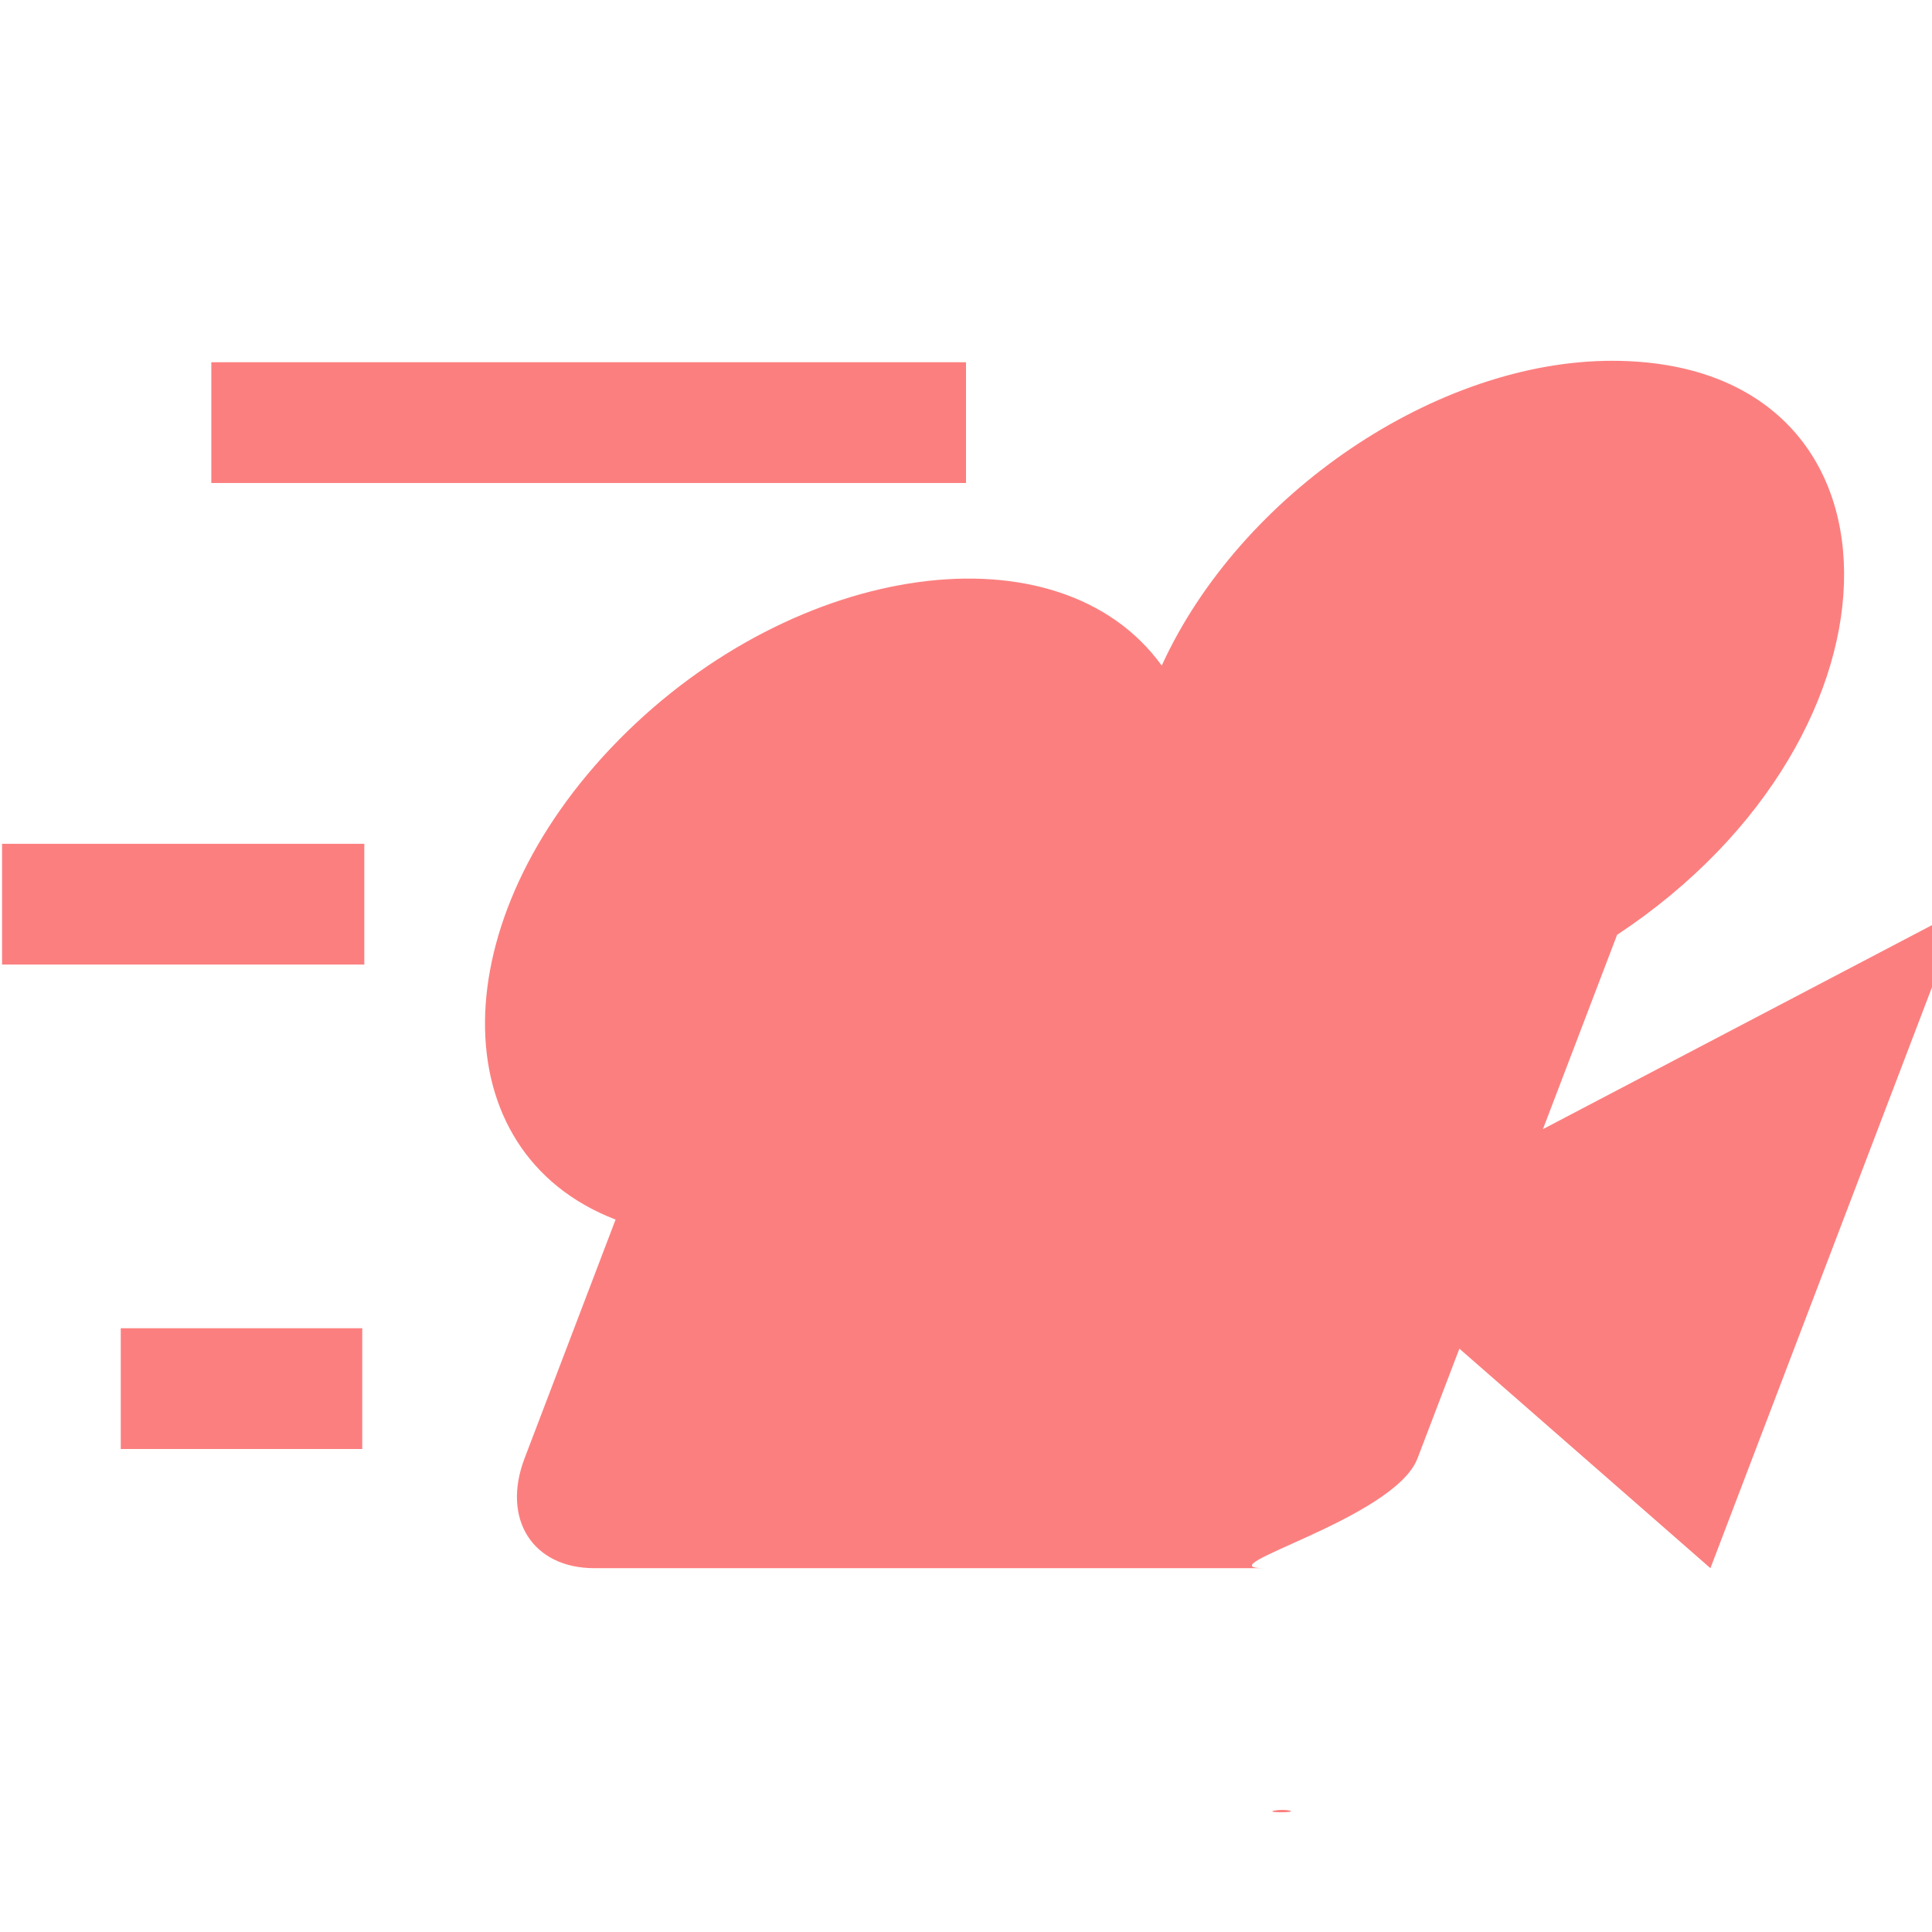 <?xml version="1.0" encoding="UTF-8" standalone="no"?>
<svg
   width="16"
   height="16"
   version="1.1"
   id="svg11"
   sodipodi:docname="RacingCamera3D_2.svg"
   inkscape:version="1.2.2 (732a01da63, 2022-12-09)"
   xmlns:inkscape="http://www.inkscape.org/namespaces/inkscape"
   xmlns:sodipodi="http://sodipodi.sourceforge.net/DTD/sodipodi-0.dtd"
   xmlns="http://www.w3.org/2000/svg"
   xmlns:svg="http://www.w3.org/2000/svg">
  <defs
     id="defs15">
    <inkscape:path-effect
       effect="perspective-envelope"
       up_left_point="5.023,2.988"
       up_right_point="17.113,2.988"
       down_left_point="3.112,12.988"
       down_right_point="15.202,12.988"
       id="path-effect8189"
       is_visible="true"
       lpeversion="1"
       deform_type="perspective"
       horizontal_mirror="false"
       vertical_mirror="false"
       overflow_perspective="false" />
    <linearGradient
       id="linearGradient3582"
       inkscape:swatch="solid">
      <stop
         style="stop-color:#000000;stop-opacity:1;"
         offset="0"
         id="stop3580" />
    </linearGradient>
    <linearGradient
       id="linearGradient3438"
       inkscape:swatch="solid">
      <stop
         style="stop-color:#000000;stop-opacity:1;"
         offset="0"
         id="stop3436" />
    </linearGradient>
  </defs>
  <sodipodi:namedview
     id="namedview13"
     pagecolor="#ffffff"
     bordercolor="#666666"
     borderopacity="1.0"
     inkscape:showpageshadow="2"
     inkscape:pageopacity="0.0"
     inkscape:pagecheckerboard="0"
     inkscape:deskcolor="#d1d1d1"
     showgrid="true"
     inkscape:zoom="22.627417"
     inkscape:cx="4.1984465"
     inkscape:cy="15.976194"
     inkscape:window-width="1920"
     inkscape:window-height="1053"
     inkscape:window-x="-9"
     inkscape:window-y="-9"
     inkscape:window-maximized="1"
     inkscape:current-layer="svg11">
    <inkscape:grid
       type="xygrid"
       id="grid351" />
  </sodipodi:namedview>
  <path
     fill="#fc7f7f"
     d="M 13.357,2.988 C 11.904,2.984 10.273,4.086 9.621,5.512 8.772,4.339 6.594,4.637 5.126,6.126 3.658,7.615 3.645,9.541 5.098,10.1 l -0.754,1.978 c -0.191,0.502 0.067,0.909 0.578,0.909 h 5.546 c -0.51,0 1.08,-0.407 1.271,-0.909 l 0.347,-0.909 2.079,1.818 L 16.245,7.533 12.778,9.351 13.392,7.742 C 15.916,6.072 15.893,2.993 13.357,2.988 Z"
     id="path9"
     style="stroke-width:0.918"
     sodipodi:nodetypes="ccscsssscccccc"
     inkscape:path-effect="#path-effect8189"
     inkscape:original-d="M 12.474458,2.9877406 C 11.015453,2.9837836 9.5900943,4.0857497 9.2090435,5.5122833 8.1322435,4.3393796 6.0028369,4.6366973 4.8150998,6.1257741 3.6273627,7.6148508 3.9831966,9.5410774 5.5493611,10.10046 l -0.3779419,1.97818 c -0.095924,0.502077 0.2416569,0.90909 0.754009,0.90909 11.2429718,0 6.5081918,0 5.5661728,0 -0.512351,0 1.005458,-0.407013 1.101383,-0.90909 l 0.173686,-0.90909 2.435714,1.81818 1.042119,-5.4545397 -3.130459,1.8181799 0.307424,-1.6090893 C 15.634302,6.0722792 15.021042,2.993362 12.474458,2.9877406 Z" />
  <path
     style="fill:none;fill-rule:evenodd;stroke:#000000;stroke-width:1px;stroke-linecap:butt;stroke-linejoin:miter;stroke-opacity:1"
     d="M 3,13 Z"
     id="path1373" />
  <path
     style="fill:#fc7f7f;fill-opacity:1;stroke-width:0.031"
     d="m 10.555,14.994 c 0.039,-0.007 0.095,-0.007 0.125,6.31e-4 0.03,0.008 -0.002,0.014 -0.071,0.014 -0.069,-3.47e-4 -0.093,-0.007 -0.054,-0.014 z"
     id="path3544" />
  <path
     style="fill:#fc7f7f;fill-opacity:1;fill-rule:evenodd;stroke-width:1.414"
     d="m 1,11 v 1 H 3 V 11 H 1"
     id="path3596" />
  <path
     style="fill:#fc7f7f;fill-opacity:1;fill-rule:evenodd;stroke-width:2.5"
     d="M 1.75,3 V 4 H 8 V 3 H 1.75"
     id="path3600" />
  <path
     style="fill:#fc7f7f;fill-opacity:1;fill-rule:evenodd;stroke-width:1.732"
     d="m 0.017,6.988 v 1 H 3.017 v -1 H 0.017"
     id="path3602" />
</svg>
